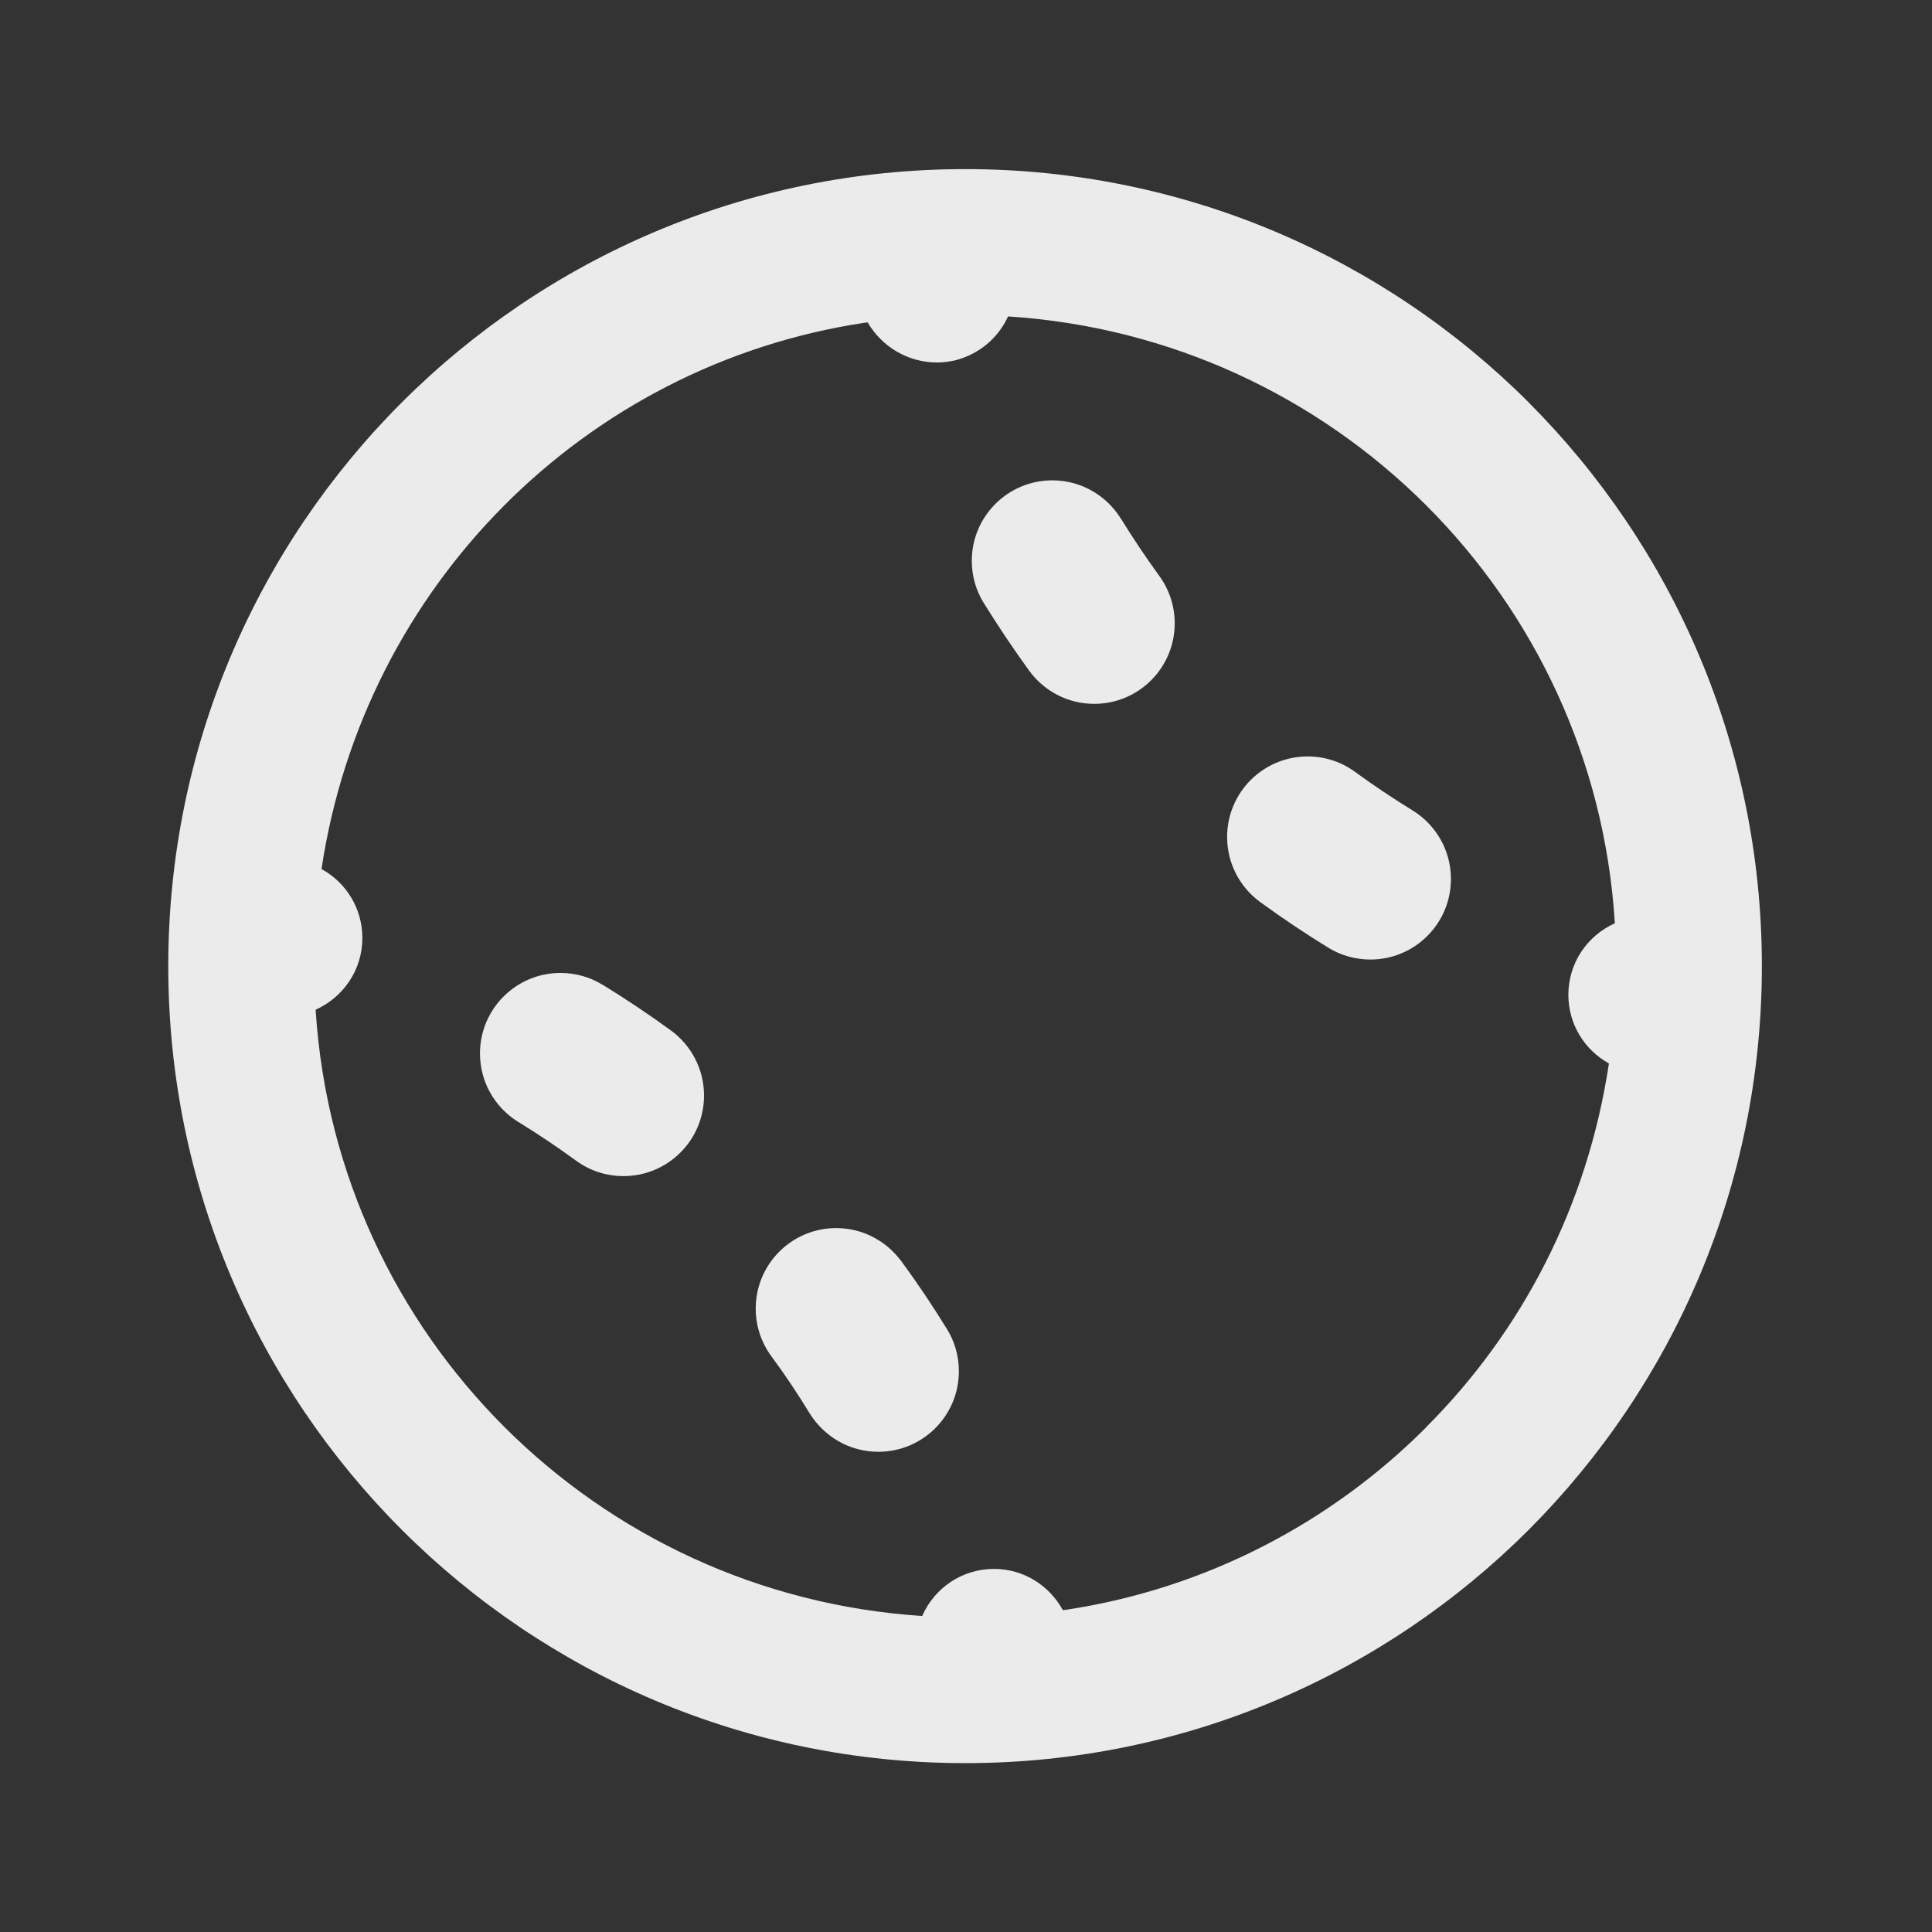 <!-- Generated by IcoMoon.io -->
<svg version="1.1" xmlns="http://www.w3.org/2000/svg" width="32" height="32" viewBox="0 0 32 32">
<rect x="0" y="0" width="32" height="32" fill="#333333" stroke="none"/>
<title>ul-baseball-ball</title>
<path fill="#ebebeb" d="M18.563 8.587c-0.239-0.382-0.657-0.631-1.134-0.631-0.736 0-1.333 0.597-1.333 1.333 0 0.258 0.073 0.498 0.2 0.702l-0.003-0.006q0.354 0.572 0.754 1.125c0.245 0.334 0.636 0.548 1.077 0.548 0.736 0 1.333-0.597 1.333-1.333 0-0.293-0.094-0.564-0.254-0.784l0.003 0.004q-0.342-0.471-0.642-0.958zM14.923 20.883c-0.246-0.33-0.635-0.542-1.073-0.542-0.736 0-1.333 0.597-1.333 1.333 0 0.298 0.098 0.573 0.263 0.795l-0.003-0.004c0.227 0.306 0.436 0.622 0.634 0.945 0.239 0.384 0.658 0.636 1.137 0.636 0.737 0 1.334-0.597 1.334-1.334 0-0.258-0.073-0.499-0.2-0.704l0.003 0.006c-0.237-0.385-0.491-0.764-0.762-1.133zM9.98 16.311c-0.198-0.123-0.439-0.196-0.697-0.196-0.736 0-1.333 0.597-1.333 1.333 0 0.479 0.252 0.898 0.631 1.133l0.006 0.003q0.484 0.297 0.951 0.638c0.218 0.161 0.492 0.258 0.789 0.258 0.737 0 1.334-0.597 1.334-1.334 0-0.443-0.216-0.835-0.548-1.078l-0.004-0.003q-0.553-0.402-1.128-0.755zM23.395 13.422q-0.486-0.299-0.954-0.639c-0.217-0.159-0.488-0.254-0.782-0.254-0.737 0-1.334 0.597-1.334 1.334 0 0.44 0.213 0.831 0.542 1.074l0.004 0.003q0.553 0.402 1.129 0.756c0.199 0.124 0.44 0.197 0.698 0.197 0.737 0 1.334-0.597 1.334-1.334 0-0.478-0.252-0.898-0.63-1.133l-0.006-0.003zM25.323 6.668c-2.389-2.389-5.69-3.867-9.335-3.867-7.291 0-13.201 5.91-13.201 13.201s5.91 13.201 13.201 13.201c3.646 0 6.946-1.478 9.335-3.867l0-0c2.385-2.391 3.859-5.69 3.859-9.334s-1.475-6.943-3.86-9.334l0 0zM23.625 23.638c-1.578 1.582-3.648 2.673-5.962 3.024l-0.059 0.007c-0.223-0.409-0.65-0.683-1.141-0.683-0.529 0-0.984 0.317-1.185 0.772l-0.003 0.008c-5.399-0.353-9.691-4.643-10.045-10.010l-0.002-0.032c0.46-0.207 0.774-0.661 0.774-1.189 0-0.489-0.27-0.916-0.67-1.137l-0.007-0.003c0.704-4.688 4.36-8.347 8.987-9.048l0.059-0.007c0.233 0.397 0.656 0.66 1.141 0.664h0c0.109-0 0.214-0.013 0.315-0.037l-0.009 0.002c0.394-0.099 0.711-0.367 0.875-0.72l0.003-0.008c5.406 0.347 9.704 4.646 10.049 10.020l0.002 0.031c-0.458 0.207-0.77 0.659-0.77 1.185 0 0.487 0.268 0.911 0.665 1.133l0.007 0.003c-0.357 2.373-1.446 4.444-3.026 6.024l0-0z"></path>
</svg>
